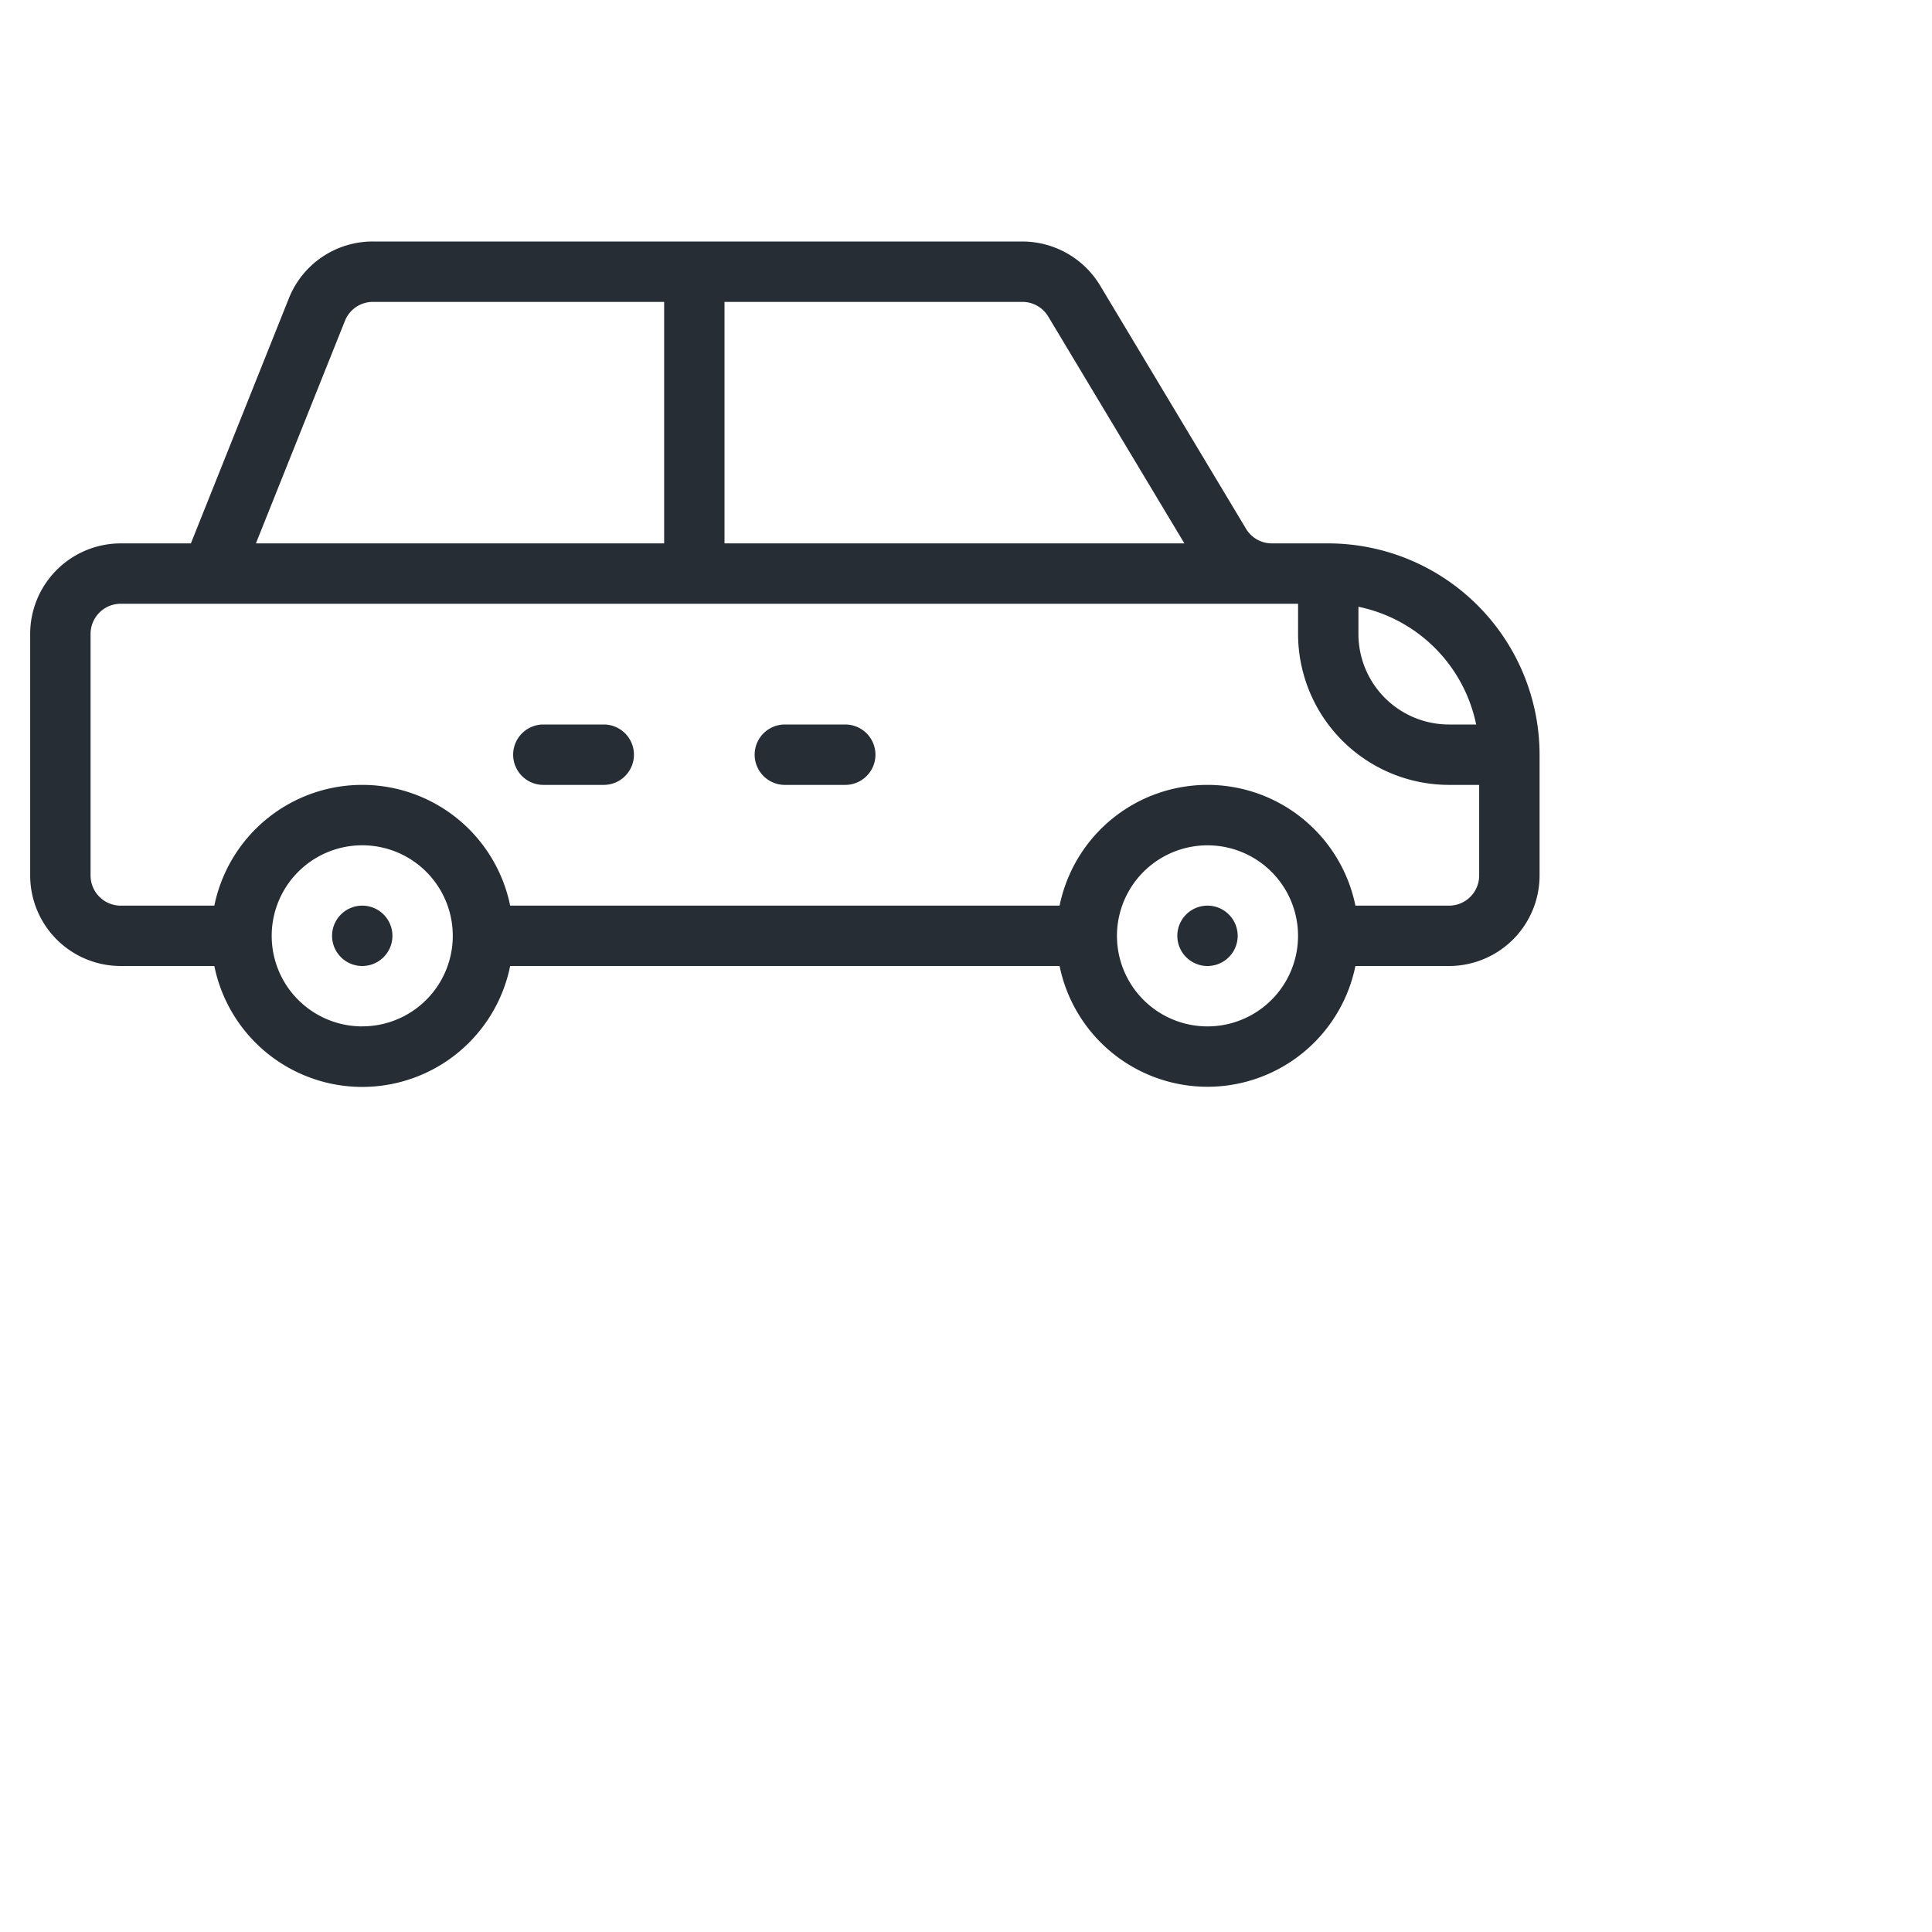 <svg width="50" height="50" fill="none" xmlns="http://www.w3.org/2000/svg"><path d="M34.375 14.063h-1.46a.78.78 0 0 1-.669-.38L28.47 7.388a2.354 2.354 0 0 0-2.01-1.138H9.652a2.334 2.334 0 0 0-2.177 1.473l-2.535 6.34H3.125a2.344 2.344 0 0 0-2.344 2.343v6.25A2.343 2.343 0 0 0 3.125 25h2.422a3.906 3.906 0 0 0 7.656 0h14.219a3.907 3.907 0 0 0 7.656 0H37.5a2.344 2.344 0 0 0 2.344-2.344v-3.125a5.475 5.475 0 0 0-5.469-5.468zm.781 1.64a3.918 3.918 0 0 1 3.047 3.047H37.5a2.344 2.344 0 0 1-2.344-2.344v-.703zM18.75 7.813h7.71a.78.78 0 0 1 .669.38l3.523 5.87H18.75v-6.25zm-9.823.49a.777.777 0 0 1 .725-.49h7.536v6.25H6.623l2.304-5.76zm.448 18.26a2.343 2.343 0 1 1 0-4.687 2.343 2.343 0 0 1 0 4.686zm21.875 0a2.343 2.343 0 1 1 0-4.686 2.343 2.343 0 0 1 0 4.686zm7.031-3.907a.781.781 0 0 1-.781.782h-2.422a3.907 3.907 0 0 0-7.656 0H13.203a3.907 3.907 0 0 0-7.656 0H3.125a.781.781 0 0 1-.781-.782v-6.25a.781.781 0 0 1 .781-.781h30.469v.781a3.91 3.91 0 0 0 3.906 3.907h.781v2.343z" fill="#262D35"/><path d="M21.875 18.75h-1.563a.781.781 0 1 0 0 1.563h1.563a.781.781 0 1 0 0-1.563zm-6.25 0h-1.563a.781.781 0 1 0 0 1.563h1.563a.781.781 0 1 0 0-1.563zM9.375 25a.781.781 0 1 0 0-1.562.781.781 0 0 0 0 1.562zm21.875 0a.781.781 0 1 0 0-1.562.781.781 0 0 0 0 1.562z" fill="#262D35"/></svg>